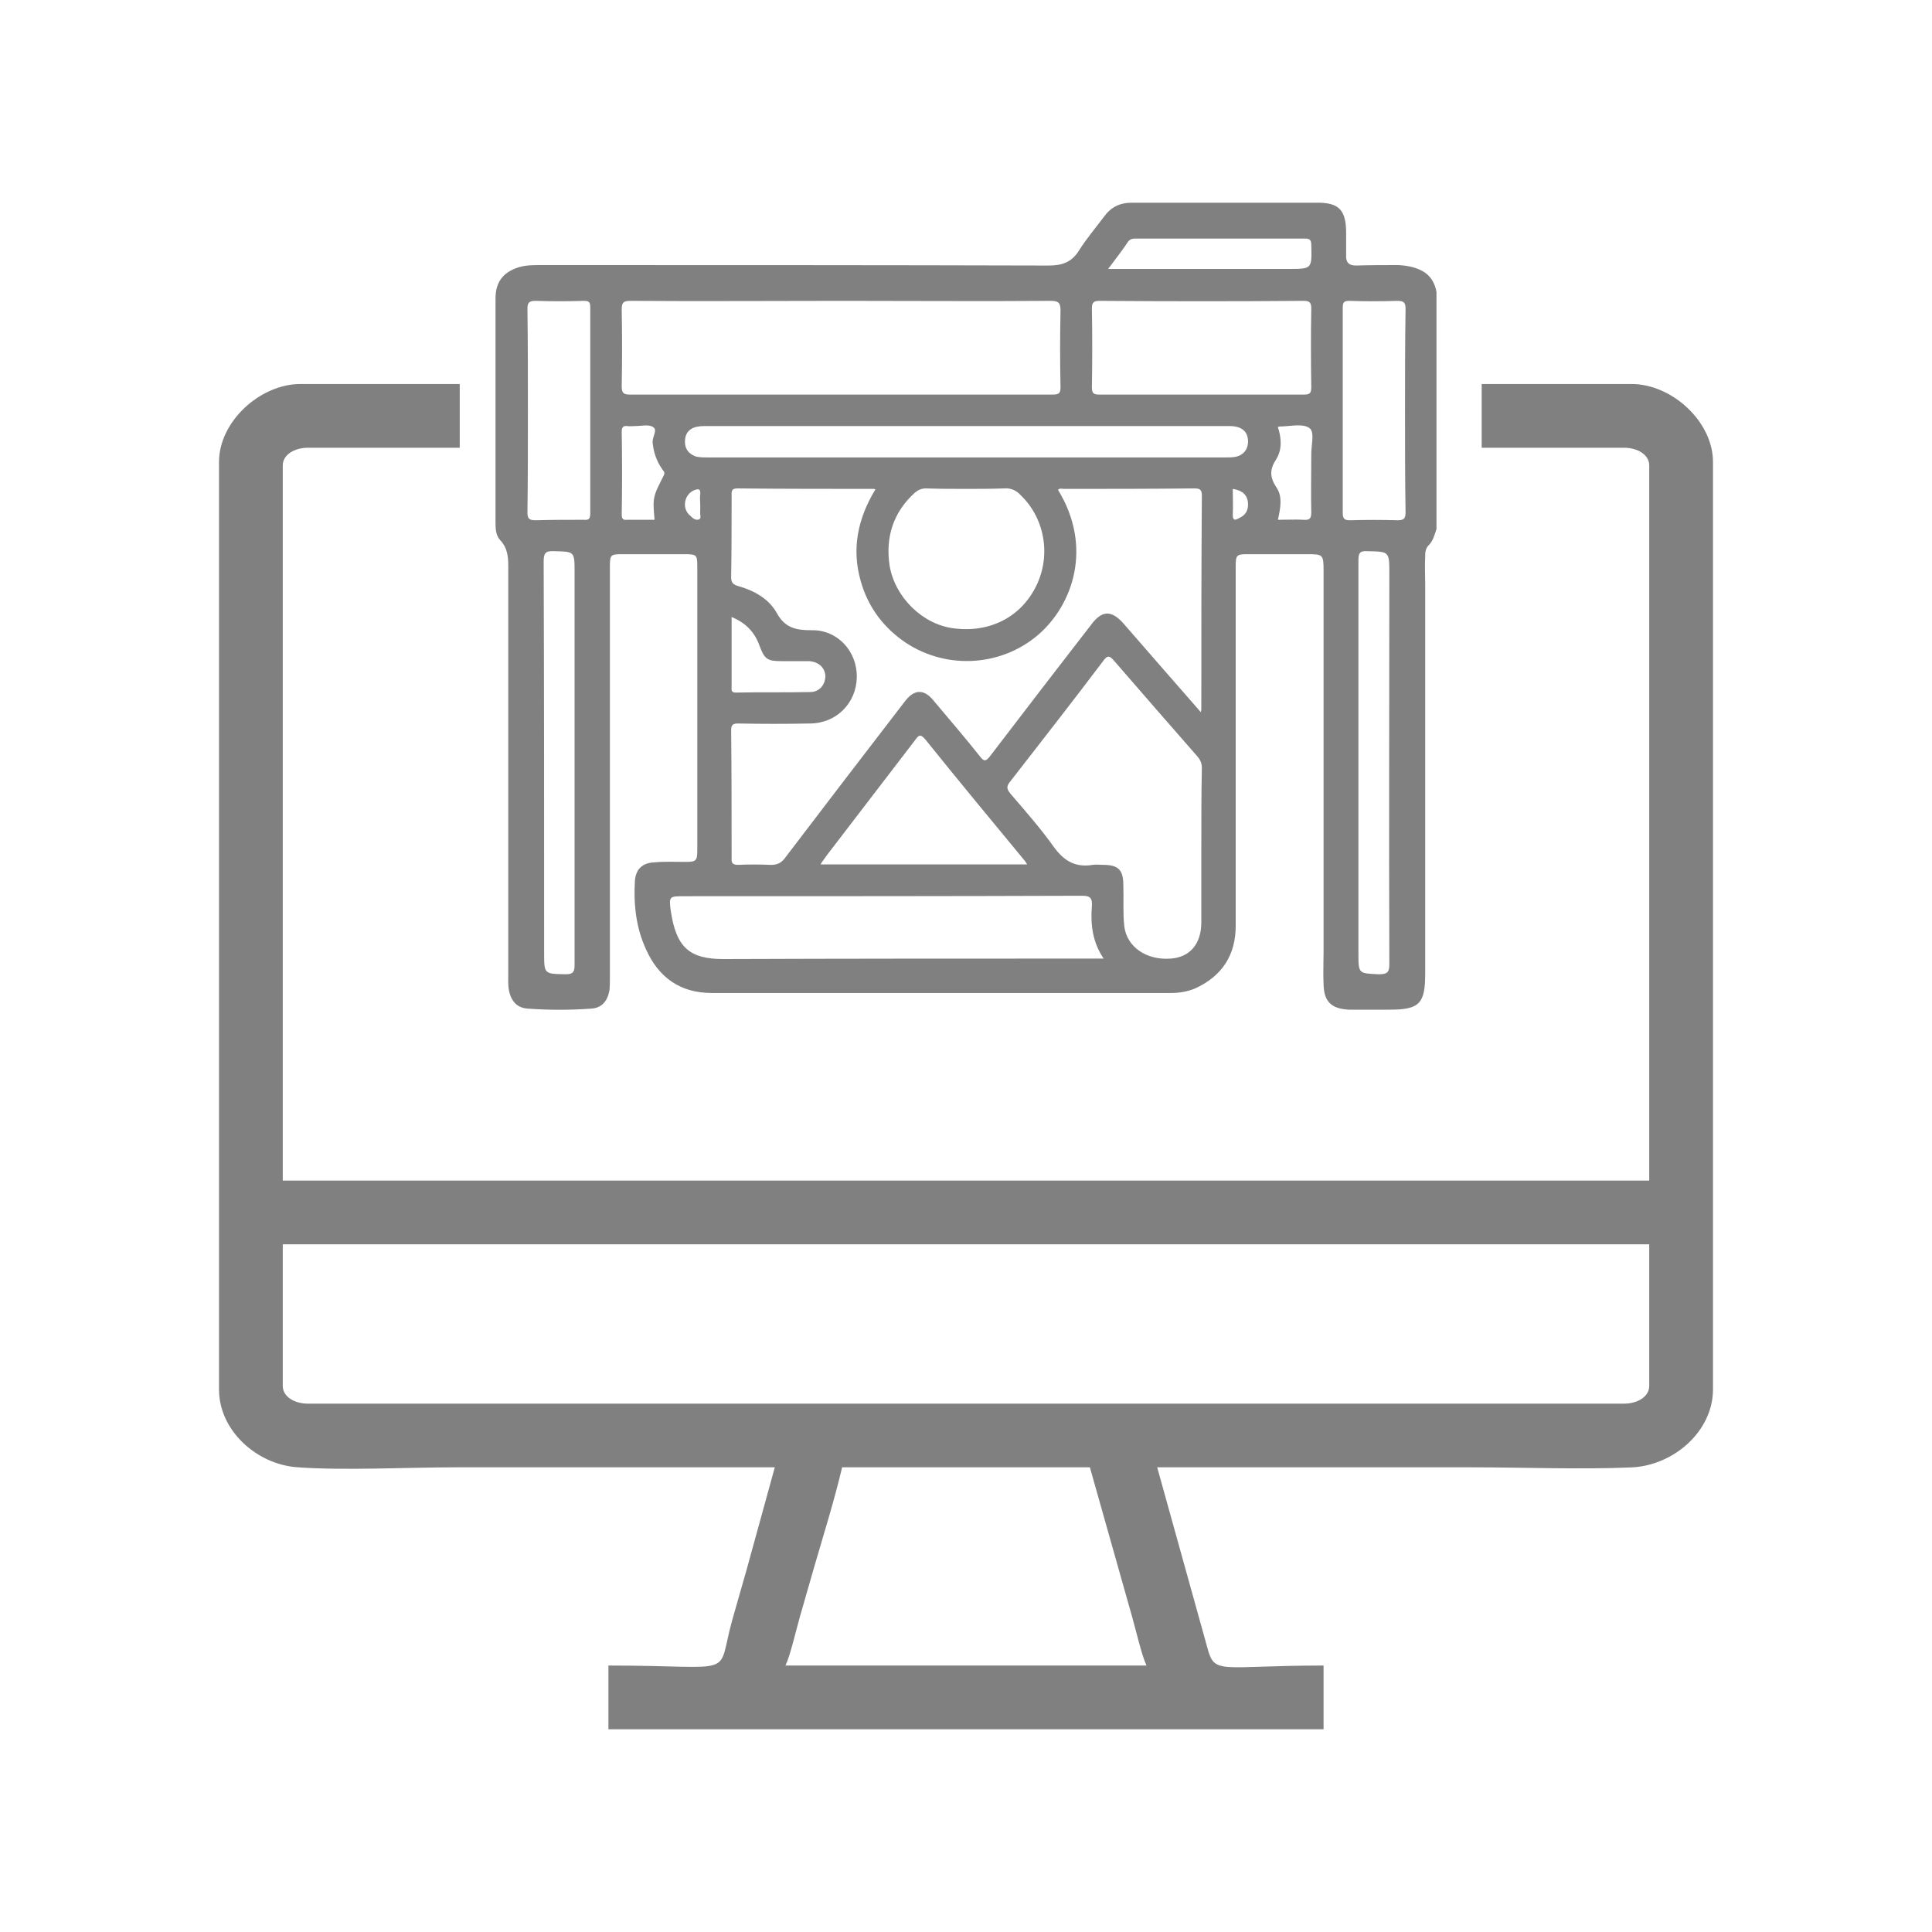 <?xml version="1.0" encoding="UTF-8"?>
<!DOCTYPE svg PUBLIC "-//W3C//DTD SVG 1.1//EN" "http://www.w3.org/Graphics/SVG/1.1/DTD/svg11.dtd">
<!-- Creator: CorelDRAW -->
<svg xmlns="http://www.w3.org/2000/svg" xml:space="preserve" width="250px" height="250px" version="1.1" style="shape-rendering:geometricPrecision; text-rendering:geometricPrecision; image-rendering:optimizeQuality; fill-rule:evenodd; clip-rule:evenodd"
viewBox="0 0 250 250"
 xmlns:xlink="http://www.w3.org/1999/xlink"
 xmlns:xodm="http://www.corel.com/coreldraw/odm/2003">
 <defs>
  <style type="text/css">
   <![CDATA[
    .fil0 {fill:gray}
   ]]>
  </style>
 </defs>
 <g id="Layer_x0020_1">
  <g id="_3099116139952">
   <g>
    <path class="fil0" d="M108.97 189.87l32.06 0 5.45 19.29c0.5,1.72 1.24,5.02 1.88,6.36l-46.72 0c0.64,-1.34 1.38,-4.64 1.88,-6.36 0.6,-2.05 1.2,-4.22 1.84,-6.41 1.19,-4.1 2.61,-8.62 3.61,-12.88zm-72.38 -10.54l0 -18.32 176.82 0 0 18.32c0,1.49 -1.66,2.3 -3.21,2.3l-170.41 0c-1.54,0 -3.2,-0.81 -3.2,-2.3zm-8.25 -119.56l0 120.02c0,5.36 4.91,9.69 10.09,10.07 6.17,0.45 14.22,0.01 20.6,0.01 13.75,0 27.49,0 41.23,0l-3.66 13.29c-0.6,2.15 -1.23,4.25 -1.83,6.41 -2.16,7.71 1.05,5.95 -16.04,5.95l0 8.25 92.54 0 0 -8.25c-13.49,0 -14.09,1.3 -15.05,-2.35l-6.48 -23.3c13.59,0 27.18,0 40.77,0 6.66,0 14.05,0.3 20.62,0.01 5.42,-0.24 10.53,-4.66 10.53,-10.09l0 -120.02c0,-5.22 -5.32,-10.08 -10.54,-10.08l-19.39 0 0 8.25 18.47 0c1.55,0 3.21,0.81 3.21,2.29l0 92.54 -176.82 0 0 -92.54c0,-1.48 1.66,-2.29 3.2,-2.29l19.7 0 0 -8.25 -20.61 0c-5.22,0 -10.54,4.86 -10.54,10.08z"/>
   </g>
   <path class="fil0" d="M184.04 35.06c-0.96,-0.51 -1.97,-0.7 -3.12,-0.76 -1.78,0 -3.62,0 -5.46,0.06 -0.95,0 -1.33,-0.44 -1.27,-1.4 0,-1.01 0,-2.03 0,-3.05 -0.06,-2.73 -0.95,-3.68 -3.68,-3.68 -8.01,0 -16.07,0 -24.07,0 -1.53,0 -2.67,0.57 -3.56,1.78 -1.08,1.46 -2.29,2.86 -3.24,4.38 -0.95,1.53 -2.16,1.97 -3.94,1.97 -21.91,-0.06 -43.82,-0.06 -65.73,-0.06 -0.96,0 -1.97,0 -2.93,0.31 -1.96,0.64 -2.92,1.91 -2.92,4.01 0,9.65 0,19.37 0,29.08 0,0.83 0.07,1.66 0.64,2.23 0.89,0.95 1.01,2.09 1.01,3.3 0,17.59 0,35.19 0,52.72 0,0.82 -0.06,1.58 0.13,2.41 0.32,1.27 1.08,2.1 2.48,2.16 2.67,0.19 5.33,0.19 8.06,0 1.4,-0.06 2.16,-0.95 2.42,-2.35 0.06,-0.57 0.06,-1.14 0.06,-1.65 0,-4.96 0,-9.91 0,-14.86 0,-12.77 0,-25.54 0,-38.24 0,-1.65 0.06,-1.71 1.65,-1.71 2.67,0 5.27,0 7.94,0 1.65,0 1.72,0.06 1.72,1.65 0,5.52 0,11.05 0,16.51 0,6.73 0,13.4 0,20.07 0,1.46 -0.13,1.59 -1.59,1.59 -1.34,0 -2.67,-0.07 -4,0.06 -1.53,0.07 -2.35,0.89 -2.48,2.35 -0.19,3.05 0.13,6.04 1.4,8.83 1.65,3.75 4.51,5.72 8.51,5.72 19.88,0 39.69,0 59.51,0 1.08,0 2.1,-0.19 3.05,-0.58 3.49,-1.58 5.27,-4.31 5.27,-8.12 0,-10.8 0,-21.54 0,-32.33 0,-4.77 0,-9.47 0,-14.23 0,-1.4 0.13,-1.52 1.52,-1.52 2.54,0 5.09,0 7.63,0 2.15,0 2.22,0 2.22,2.22 0,16.38 0,32.77 0,49.16 0,1.46 -0.07,2.86 0,4.32 0.06,2.22 1.02,3.11 3.24,3.24 1.78,0 3.55,0 5.33,0 3.81,0 4.58,-0.77 4.58,-4.64 0,-16.83 0,-33.73 0,-50.56 0,-1.14 -0.07,-2.22 0,-3.36 0,-0.51 0,-1.02 0.38,-1.46 0.63,-0.58 0.82,-1.4 1.08,-2.16 0,-10.23 0,-20.45 0,-30.68 -0.19,-1.14 -0.77,-2.16 -1.84,-2.73l0 0zm-110.84 91.01c-2.79,-0.06 -2.79,0 -2.79,-2.79 0,-16.9 0,-33.73 -0.06,-50.62 0,-1.02 0.19,-1.4 1.33,-1.34 2.67,0.07 2.67,0 2.67,2.74 0,8.19 0,16.38 0,24.58 0,8.76 0,17.46 0,26.23 0,0.88 -0.19,1.2 -1.15,1.2l0 0zm3.18 -59.64c0,0.7 -0.19,0.89 -0.82,0.83 -2.1,0 -4.2,0 -6.29,0.06 -0.83,0 -1.02,-0.25 -1.02,-1.01 0.06,-4.39 0.06,-8.77 0.06,-13.15 0,-4.38 0,-8.83 -0.06,-13.21 0,-0.83 0.26,-1.02 1.08,-1.02 2.03,0.07 4.13,0.07 6.16,0 0.64,0 0.89,0.07 0.89,0.83 0,8.89 0,17.78 0,26.67l0 0zm69.61 -35.18c0.32,-0.38 0.64,-0.38 1.08,-0.38 7.24,0 14.48,0 21.72,0 0.57,0 0.89,0.06 0.89,0.82 0.07,3.11 0.13,3.11 -2.98,3.11 -7.24,0 -14.48,0 -21.73,0 -0.44,0 -0.88,0 -1.58,0 1.01,-1.33 1.84,-2.41 2.6,-3.55l0 0zm-60.08 30.23c-1.46,2.86 -1.46,2.92 -1.21,5.78 -1.21,0 -2.35,0 -3.56,0 -0.5,0.06 -0.69,-0.13 -0.69,-0.63 0.06,-3.63 0.06,-7.18 0,-10.8 0,-0.51 0.19,-0.76 0.69,-0.7 0.32,0.06 0.7,0 1.08,0 0.77,0 1.72,-0.25 2.29,0.13 0.63,0.38 -0.13,1.27 -0.06,2.03 0.12,1.21 0.5,2.35 1.2,3.36 0.13,0.26 0.45,0.39 0.26,0.83l0 0zm-4.39 -10.42c-0.88,0 -1.07,-0.25 -1.07,-1.08 0.06,-3.3 0.06,-6.6 0,-9.97 0,-0.89 0.25,-1.08 1.14,-1.08 9.08,0.07 18.23,0 27.31,0 9.02,0 18.04,0.07 27.06,0 1.08,0 1.27,0.32 1.27,1.27 -0.07,3.31 -0.07,6.61 0,9.91 0,0.76 -0.19,0.95 -1.02,0.95 -18.23,0 -36.46,0 -54.69,0l0 0zm7.82 15.69c-1.15,-0.89 -0.83,-2.73 0.44,-3.3 0.64,-0.25 0.89,-0.19 0.83,0.51 -0.07,0.44 0,0.89 0,1.33 0,0.26 0,0.57 0,0.89 -0.07,0.38 0.19,0.83 -0.13,1.02 -0.44,0.19 -0.83,-0.13 -1.14,-0.45l0 0zm52.01 57.29c-15.94,0 -31.88,0 -47.76,0.06 -4.38,0 -6.09,-1.52 -6.79,-6.22 -0.26,-1.91 -0.19,-1.91 1.77,-1.91 17.15,0 34.3,0 51.45,-0.06 1.08,0 1.33,0.32 1.27,1.33 -0.19,2.35 0.06,4.64 1.52,6.8 -0.63,0 -1.07,0 -1.46,0l0 0zm-35.18 -12.19c0.32,-0.51 0.63,-0.89 0.89,-1.27 3.74,-4.89 7.56,-9.85 11.3,-14.74 0.51,-0.7 0.7,-0.95 1.4,-0.13 4.19,5.21 8.45,10.36 12.7,15.5 0.13,0.13 0.26,0.32 0.45,0.64 -8.96,0 -17.79,0 -26.74,0l0 0zm49.28 -2.35c0,3.3 0,6.6 0,9.84 0,2.79 -1.46,4.51 -3.93,4.7 -3.18,0.25 -5.72,-1.52 -6.04,-4.19 -0.19,-1.78 -0.06,-3.49 -0.12,-5.27 0,-2.04 -0.64,-2.67 -2.67,-2.67 -0.45,0 -0.89,-0.06 -1.27,0 -2.29,0.38 -3.75,-0.51 -5.08,-2.35 -1.72,-2.41 -3.69,-4.64 -5.59,-6.86 -0.45,-0.57 -0.57,-0.89 -0.07,-1.52 4.01,-5.15 8.07,-10.36 12.01,-15.57 0.51,-0.69 0.76,-0.95 1.46,-0.12 3.56,4.13 7.18,8.25 10.73,12.32 0.45,0.51 0.64,0.95 0.64,1.59 -0.07,3.36 -0.07,6.73 -0.07,10.1l0 0zm0 -17.79c0,0.13 0,0.19 -0.06,0.45 -3.43,-3.94 -6.73,-7.69 -10.03,-11.5 -1.53,-1.71 -2.74,-1.71 -4.13,0.13 -4.38,5.65 -8.77,11.37 -13.09,17.02 -0.57,0.76 -0.82,0.76 -1.39,0 -1.91,-2.41 -3.94,-4.76 -5.91,-7.11 -1.27,-1.59 -2.54,-1.53 -3.75,0.06 -5.14,6.67 -10.29,13.4 -15.37,20.07 -0.57,0.83 -1.14,1.14 -2.16,1.08 -1.33,-0.06 -2.66,-0.06 -4,0 -0.63,0 -0.95,-0.13 -0.89,-0.83 0,-5.52 0,-11.11 -0.06,-16.64 0,-0.7 0.32,-0.82 0.89,-0.82 3.11,0.06 6.22,0.06 9.27,0 3.43,0 6.03,-2.61 6.1,-5.97 0.06,-3.37 -2.48,-6.16 -5.84,-6.1 -1.97,0 -3.43,-0.25 -4.51,-2.22 -1.02,-1.84 -2.93,-2.92 -5.02,-3.5 -0.64,-0.19 -0.89,-0.44 -0.89,-1.14 0.06,-3.49 0.06,-7.05 0.06,-10.54 0,-0.57 -0.06,-0.95 0.76,-0.95 5.85,0.06 11.69,0.06 17.53,0.06 0.07,0 0.19,0 0.32,0.06 -2.28,3.75 -3.11,7.69 -1.9,11.88 0.89,3.17 2.73,5.72 5.33,7.62 5.34,3.87 12.64,3.56 17.59,-0.64 4.58,-3.93 7.12,-11.43 2.61,-18.79 0.19,-0.26 0.51,-0.13 0.76,-0.13 5.59,0 11.24,0 16.83,-0.06 0.64,0 1.02,0.06 1.02,0.88 -0.07,9.21 -0.07,18.42 -0.07,27.63l0 0zm-60.78 -11.87c1.84,0.76 2.99,1.96 3.62,3.74 0.64,1.72 1.02,1.97 2.8,1.97 1.2,0 2.35,0 3.55,0 1.27,0.06 2.1,0.83 2.16,1.91 0,1.14 -0.76,2.09 -1.97,2.09 -3.23,0.07 -6.41,0 -9.65,0.07 -0.63,0 -0.51,-0.45 -0.51,-0.83 0,-2.92 0,-5.84 0,-8.95l0 0zm23.69 -16.07c0.45,-0.38 0.89,-0.57 1.46,-0.57 1.78,0.06 3.5,0.06 5.21,0.06 1.65,0 3.3,0 4.89,-0.06 0.89,-0.07 1.59,0.25 2.16,0.88 3.11,2.99 3.94,7.75 2.03,11.69 -1.97,4.07 -6.03,6.16 -10.73,5.53 -4,-0.51 -7.56,-4 -8.26,-8.07 -0.57,-3.68 0.45,-6.92 3.24,-9.46l0 0zm41.92 3.3c-0.44,0.25 -0.76,0.32 -0.76,-0.44 0.06,-1.08 0,-2.17 0,-3.37 1.21,0.19 1.9,0.76 1.97,1.84 0.06,0.95 -0.32,1.59 -1.21,1.97l0 0zm-0.51 -7.94c-0.38,0.06 -0.82,0.06 -1.2,0.06 -22.36,0 -44.65,0 -67.01,0 -0.51,0 -1.02,0 -1.52,-0.12 -1.02,-0.38 -1.47,-1.08 -1.4,-2.1 0.06,-1.08 0.76,-1.65 1.71,-1.78 0.38,-0.06 0.77,-0.06 1.08,-0.06 11.24,0 22.42,0 33.66,0 11.31,0 22.62,0 33.98,0 1.53,0 2.35,0.63 2.42,1.84 0.06,1.14 -0.57,1.97 -1.72,2.16l0 0zm-4.38 -8.07c-4.38,0 -8.76,0 -13.08,0 -0.77,0 -1.02,-0.12 -1.02,-0.95 0.06,-3.43 0.06,-6.79 0,-10.22 0,-0.83 0.32,-0.96 1.02,-0.96 8.76,0.07 17.59,0.07 26.36,0 0.69,0 1.01,0.13 1.01,0.96 -0.06,3.43 -0.06,6.79 0,10.22 0,0.83 -0.25,0.95 -1.01,0.95 -4.45,0 -8.9,0 -13.28,0l0 0zm14.29 15.25c0,0.82 -0.25,1.01 -1.01,0.95 -1.02,-0.06 -2.1,0 -3.31,0 0.32,-1.46 0.64,-2.99 -0.19,-4.19 -0.89,-1.34 -0.89,-2.35 0,-3.69 0.76,-1.27 0.64,-2.73 0.19,-4.12 0.07,-0.07 0.13,-0.07 0.19,-0.07 1.34,0 2.99,-0.44 3.88,0.19 0.76,0.51 0.19,2.35 0.25,3.62 0,2.42 -0.06,4.89 0,7.31l0 0zm8.77 59.76c-2.67,-0.12 -2.67,-0.06 -2.67,-2.73 0,-8.19 0,-16.38 0,-24.58 0,-8.76 0,-17.53 0,-26.23 0,-0.89 0.13,-1.27 1.14,-1.21 2.86,0.07 2.86,0 2.86,2.93 0,16.76 -0.06,33.59 0,50.43 0,1.01 -0.13,1.39 -1.33,1.39l0 0zm3.36 -72.91c0,4.38 0,8.76 0.07,13.15 0,0.76 -0.2,1.01 -1.02,1.01 -2.03,-0.06 -4.06,-0.06 -6.16,0 -0.76,0 -0.95,-0.19 -0.95,-1.01 0,-8.83 0,-17.6 0,-26.42 0,-0.77 0.12,-0.96 0.88,-0.96 2.1,0.07 4.13,0.07 6.17,0 0.82,0 1.08,0.19 1.08,1.02 -0.07,4.38 -0.07,8.83 -0.07,13.21l0 0z"/>
  </g>
 </g>
</svg>
